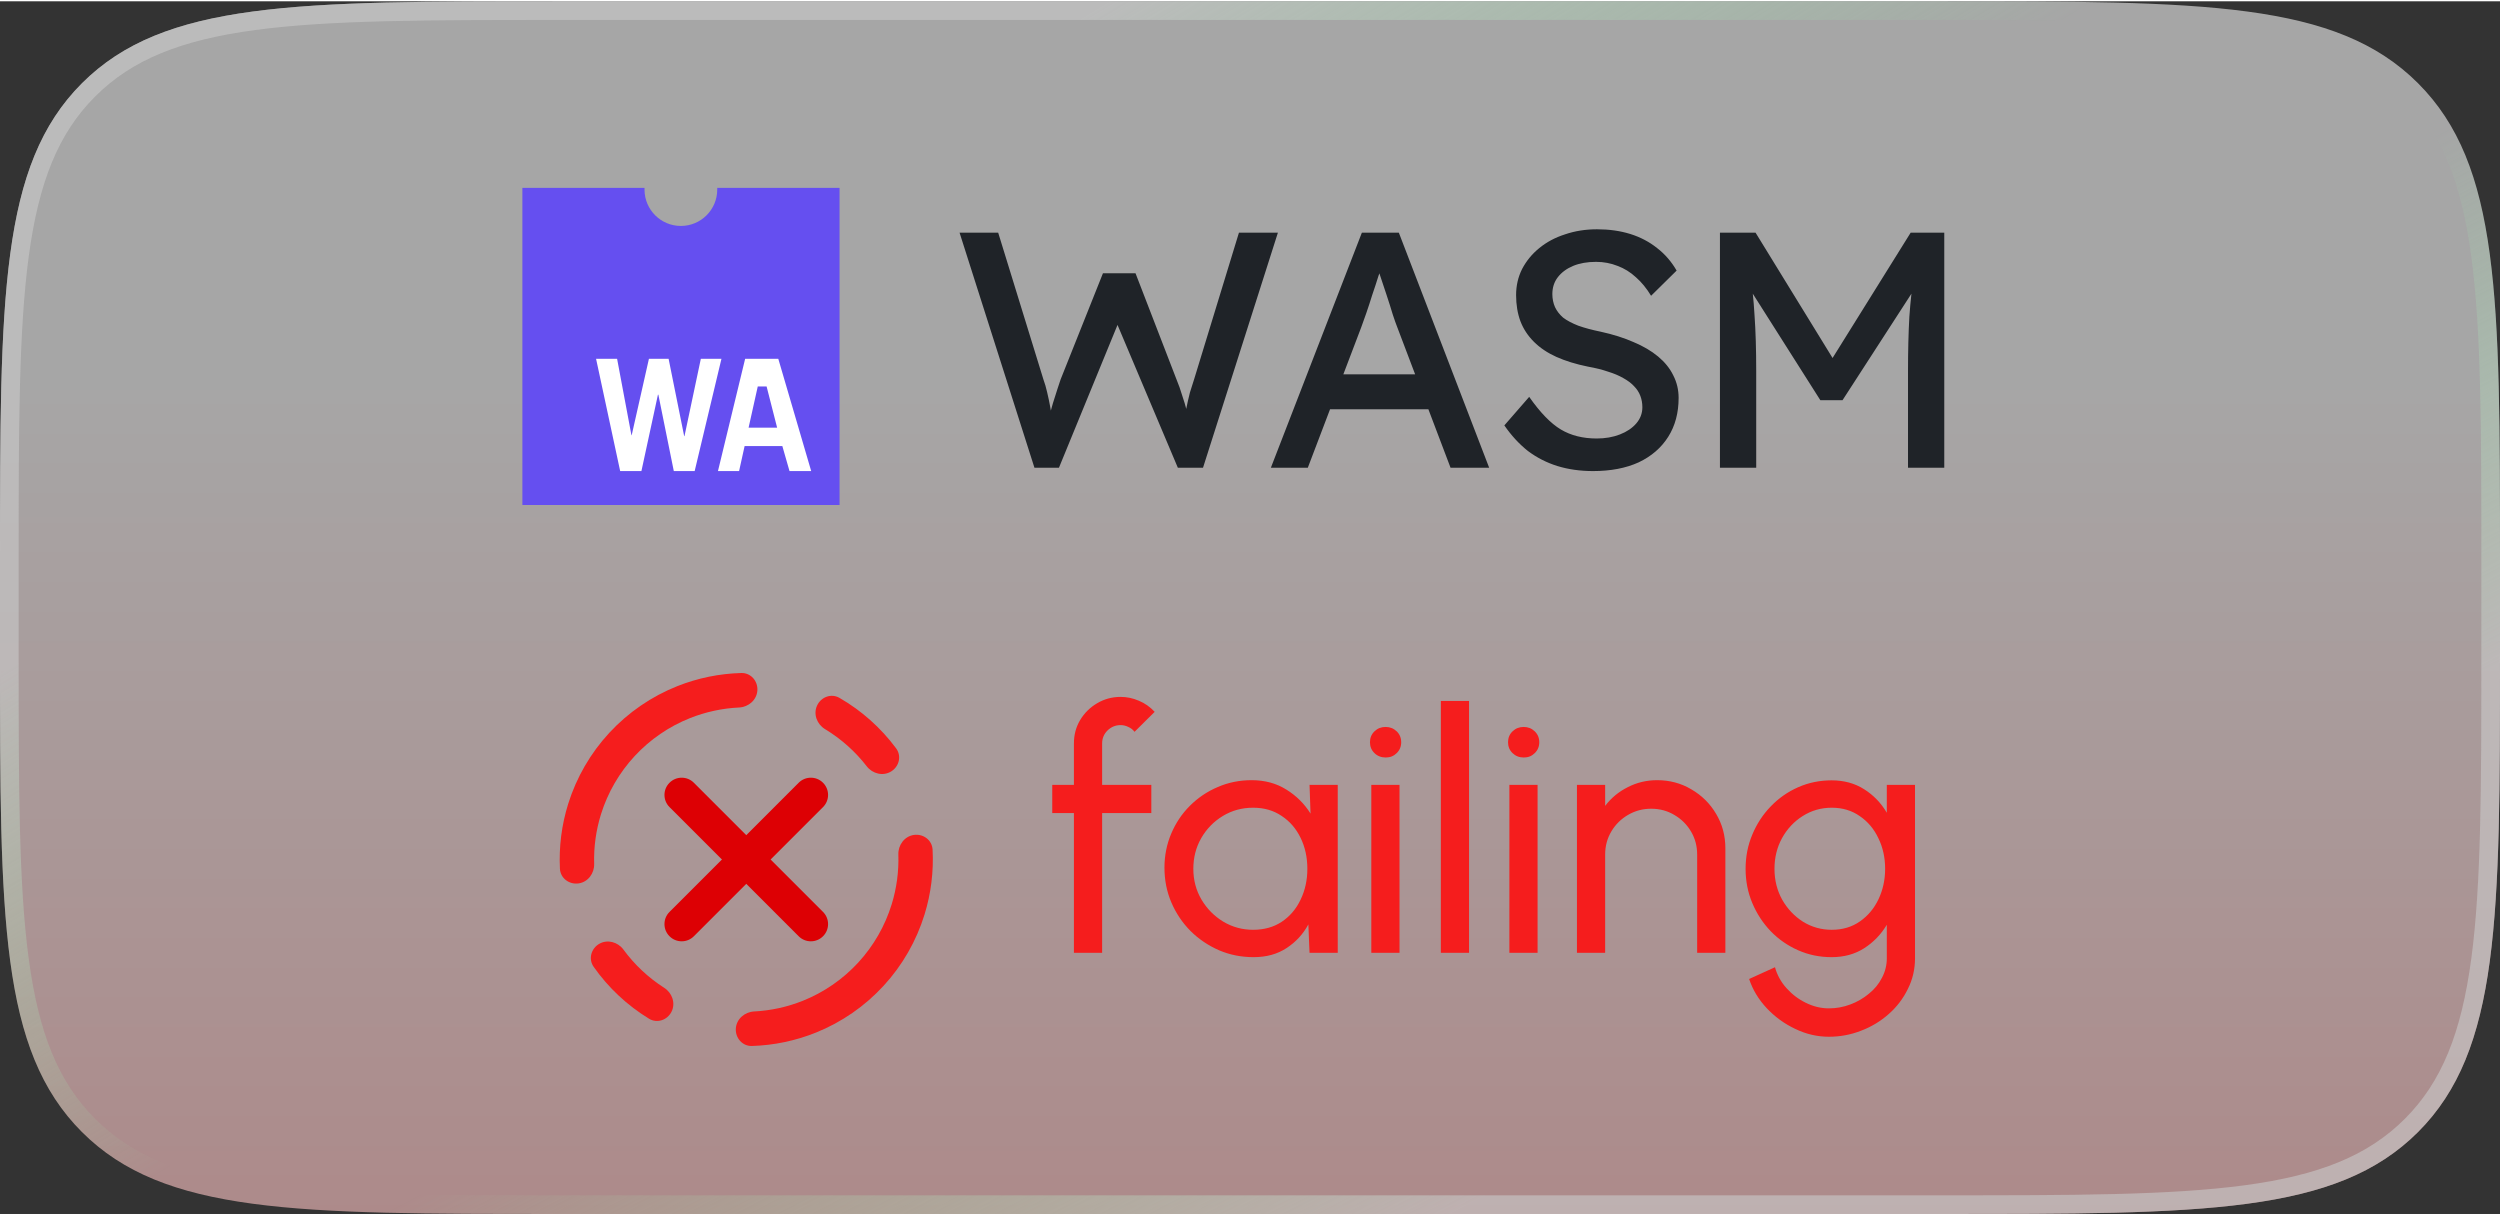 
        <svg xmlns="http://www.w3.org/2000/svg" width="144" height="70" viewBox="0 0 134 65" fill="none">
            <rect x="0" y="0" width="134" height="65" fill="#333333" stroke="none"/>
            <path d="M0 30C0 15.858 0 8.787 4.393 4.393C8.787 0 15.858 0 30 0H104C118.142 0 125.213 0 129.607 4.393C134 8.787 134 15.858 134 30V35C134 49.142 134 56.213 129.607 60.607C125.213 65 118.142 65 104 65H30C15.858 65 8.787 65 4.393 60.607C0 56.213 0 49.142 0 35V30Z" fill="url(#badge-wasm-background0)" fill-opacity="0.6"/>
            <path fill-rule="evenodd" clip-rule="evenodd" d="M104 1H30C22.901 1 17.677 1.002 13.674 1.54C9.7 2.075 7.08 3.121 5.101 5.101C3.121 7.08 2.075 9.7 1.54 13.674C1.002 17.677 1 22.901 1 30V35C1 42.099 1.002 47.323 1.54 51.326C2.075 55.3 3.121 57.92 5.101 59.9C7.08 61.879 9.7 62.925 13.674 63.46C17.677 63.998 22.901 64 30 64H104C111.099 64 116.323 63.998 120.326 63.46C124.3 62.925 126.92 61.879 128.899 59.9C130.879 57.92 131.925 55.3 132.46 51.326C132.998 47.323 133 42.099 133 35V30C133 22.901 132.998 17.677 132.46 13.674C131.925 9.7 130.879 7.08 128.899 5.101C126.92 3.121 124.3 2.075 120.326 1.54C116.323 1.002 111.099 1 104 1ZM4.393 4.393C0 8.787 0 15.858 0 30V35C0 49.142 0 56.213 4.393 60.607C8.787 65 15.858 65 30 65H104C118.142 65 125.213 65 129.607 60.607C134 56.213 134 49.142 134 35V30C134 15.858 134 8.787 129.607 4.393C125.213 0 118.142 0 104 0H30C15.858 0 8.787 0 4.393 4.393Z" fill="url(#badge-wasm-stroke0)"/>
            <path fill-rule="evenodd" clip-rule="evenodd" d="M104 1H30C22.901 1 17.677 1.002 13.674 1.54C9.7 2.075 7.08 3.121 5.101 5.101C3.121 7.08 2.075 9.7 1.54 13.674C1.002 17.677 1 22.901 1 30V35C1 42.099 1.002 47.323 1.54 51.326C2.075 55.3 3.121 57.92 5.101 59.9C7.08 61.879 9.7 62.925 13.674 63.46C17.677 63.998 22.901 64 30 64H104C111.099 64 116.323 63.998 120.326 63.46C124.3 62.925 126.92 61.879 128.899 59.9C130.879 57.92 131.925 55.3 132.46 51.326C132.998 47.323 133 42.099 133 35V30C133 22.901 132.998 17.677 132.46 13.674C131.925 9.7 130.879 7.08 128.899 5.101C126.92 3.121 124.3 2.075 120.326 1.54C116.323 1.002 111.099 1 104 1ZM4.393 4.393C0 8.787 0 15.858 0 30V35C0 49.142 0 56.213 4.393 60.607C8.787 65 15.858 65 30 65H104C118.142 65 125.213 65 129.607 60.607C134 56.213 134 49.142 134 35V30C134 15.858 134 8.787 129.607 4.393C125.213 0 118.142 0 104 0H30C15.858 0 8.787 0 4.393 4.393Z" fill="url(#badge-wasm-stroke1)"/>

            
        <svg x="28" y="7">
            <path d="M27.446 18L23.432 5.4H25.502L27.932 13.284C28.004 13.476 28.07 13.704 28.13 13.968C28.19 14.22 28.244 14.478 28.292 14.742C28.34 15.006 28.382 15.252 28.418 15.48C28.466 15.708 28.508 15.894 28.544 16.038L28.022 16.02C28.202 15.384 28.34 14.892 28.436 14.544C28.544 14.196 28.628 13.932 28.688 13.752C28.748 13.56 28.802 13.398 28.85 13.266L31.118 7.578H32.864L35.06 13.266C35.18 13.554 35.282 13.842 35.366 14.13C35.462 14.406 35.546 14.688 35.618 14.976C35.69 15.252 35.768 15.546 35.852 15.858L35.384 15.984C35.444 15.66 35.486 15.408 35.51 15.228C35.546 15.036 35.576 14.88 35.6 14.76C35.624 14.64 35.648 14.526 35.672 14.418C35.696 14.298 35.732 14.148 35.78 13.968C35.84 13.788 35.918 13.542 36.014 13.23L38.408 5.4H40.496L36.482 18H35.132L31.802 10.116L31.964 10.188L28.76 18H27.446ZM40.119 18L44.997 5.4H46.977L51.819 18H49.749L46.869 10.404C46.833 10.32 46.761 10.116 46.653 9.792C46.557 9.468 46.443 9.108 46.311 8.712C46.179 8.316 46.059 7.956 45.951 7.632C45.843 7.296 45.771 7.08 45.735 6.984L46.149 6.966C46.077 7.17 45.987 7.428 45.879 7.74C45.783 8.052 45.675 8.382 45.555 8.73C45.447 9.078 45.339 9.408 45.231 9.72C45.123 10.02 45.033 10.272 44.961 10.476L42.099 18H40.119ZM42.279 14.868L42.999 12.996H48.723L49.551 14.868H42.279ZM57.385 18.18C56.7 18.18 56.065 18.09 55.477 17.91C54.901 17.73 54.373 17.46 53.892 17.1C53.425 16.728 53.005 16.272 52.633 15.732L53.965 14.202C54.553 15.042 55.117 15.624 55.657 15.948C56.197 16.272 56.839 16.434 57.583 16.434C58.038 16.434 58.453 16.362 58.825 16.218C59.197 16.074 59.49 15.876 59.706 15.624C59.922 15.372 60.031 15.084 60.031 14.76C60.031 14.544 59.995 14.34 59.922 14.148C59.85 13.956 59.736 13.782 59.581 13.626C59.437 13.47 59.245 13.326 59.005 13.194C58.776 13.062 58.507 12.948 58.194 12.852C57.883 12.744 57.523 12.654 57.114 12.582C56.467 12.45 55.903 12.276 55.422 12.06C54.943 11.844 54.541 11.574 54.217 11.25C53.892 10.926 53.653 10.56 53.496 10.152C53.34 9.732 53.263 9.264 53.263 8.748C53.263 8.244 53.37 7.776 53.587 7.344C53.815 6.912 54.12 6.54 54.505 6.228C54.901 5.904 55.362 5.658 55.891 5.49C56.419 5.31 56.989 5.22 57.6 5.22C58.248 5.22 58.843 5.304 59.383 5.472C59.922 5.64 60.403 5.892 60.822 6.228C61.242 6.552 61.59 6.954 61.867 7.434L60.498 8.784C60.258 8.388 59.989 8.058 59.688 7.794C59.389 7.518 59.059 7.314 58.699 7.182C58.339 7.038 57.955 6.966 57.547 6.966C57.078 6.966 56.67 7.038 56.322 7.182C55.974 7.326 55.699 7.53 55.495 7.794C55.303 8.046 55.206 8.346 55.206 8.694C55.206 8.946 55.255 9.18 55.35 9.396C55.447 9.6 55.59 9.786 55.782 9.954C55.986 10.11 56.257 10.254 56.593 10.386C56.928 10.506 57.331 10.614 57.798 10.71C58.459 10.854 59.047 11.04 59.562 11.268C60.078 11.484 60.517 11.742 60.877 12.042C61.236 12.342 61.507 12.678 61.687 13.05C61.879 13.422 61.974 13.824 61.974 14.256C61.974 15.06 61.788 15.756 61.416 16.344C61.044 16.932 60.517 17.388 59.833 17.712C59.148 18.024 58.333 18.18 57.385 18.18ZM64.189 18V5.4H66.097L70.687 12.87L69.769 12.852L74.413 5.4H76.213V18H74.269V12.834C74.269 11.754 74.293 10.782 74.341 9.918C74.401 9.054 74.497 8.196 74.629 7.344L74.881 8.01L70.759 14.382H69.571L65.575 8.082L65.773 7.344C65.905 8.148 65.995 8.976 66.043 9.828C66.103 10.668 66.133 11.67 66.133 12.834V18H64.189Z" fill="#1f2328"/>
            <g clip-path="url(#clip0_86_104)">
                <path d="M10.444 3C10.444 3.03 10.444 3.06 10.444 3.092C10.444 4.168 9.572 5.041 8.495 5.041C7.419 5.041 6.546 4.168 6.546 3.092C6.546 3.06 6.546 3.03 6.546 3H0V20H17V3H10.444Z" fill="#654FF0"/>
                <path d="M3.949 12.161H5.076L5.845 16.258H5.859L6.783 12.161H7.837L8.672 16.308H8.688L9.565 12.161H10.67L9.234 18.18H8.116L7.288 14.084H7.266L6.38 18.18H5.241L3.949 12.161ZM11.94 12.161H13.716L15.48 18.18H14.318L13.934 16.841H11.911L11.615 18.18H10.483L11.94 12.161ZM12.616 13.645L12.125 15.853H13.654L13.09 13.645H12.616Z" fill="white"/>
            </g>
            <defs>
                <clipPath id="clip0_86_104">
                <rect width="17" height="17" fill="white" transform="translate(0 3)"/>
                </clipPath>
            </defs>
        </svg>
    
            
        <svg x="30" y="34">
            <path d="M29.074 5.777V8H31.711V9.512H29.074V17H27.562V9.512H26.401V8H27.562V5.777C27.562 5.315 27.673 4.898 27.895 4.526C28.123 4.148 28.426 3.848 28.804 3.626C29.188 3.398 29.608 3.284 30.064 3.284C30.4 3.284 30.727 3.353 31.045 3.491C31.363 3.623 31.645 3.821 31.891 4.085L30.811 5.156C30.727 5.042 30.616 4.955 30.478 4.895C30.346 4.829 30.208 4.796 30.064 4.796C29.794 4.796 29.56 4.892 29.362 5.084C29.17 5.276 29.074 5.507 29.074 5.777ZM40.191 8H41.703V17H40.191L40.128 15.479C39.846 16.001 39.456 16.424 38.958 16.748C38.466 17.072 37.878 17.234 37.194 17.234C36.534 17.234 35.916 17.111 35.34 16.865C34.764 16.613 34.254 16.268 33.81 15.83C33.372 15.386 33.03 14.876 32.784 14.3C32.538 13.724 32.415 13.103 32.415 12.437C32.415 11.795 32.535 11.189 32.775 10.619C33.015 10.049 33.348 9.551 33.774 9.125C34.206 8.693 34.704 8.357 35.268 8.117C35.832 7.871 36.438 7.748 37.086 7.748C37.794 7.748 38.415 7.916 38.949 8.252C39.483 8.582 39.915 9.011 40.245 9.539L40.191 8ZM37.167 15.767C37.761 15.767 38.274 15.623 38.706 15.335C39.144 15.041 39.48 14.645 39.714 14.147C39.954 13.649 40.074 13.1 40.074 12.5C40.074 11.888 39.954 11.336 39.714 10.844C39.474 10.346 39.135 9.953 38.697 9.665C38.265 9.371 37.755 9.224 37.167 9.224C36.573 9.224 36.033 9.371 35.547 9.665C35.061 9.959 34.674 10.355 34.386 10.853C34.104 11.345 33.963 11.894 33.963 12.5C33.963 13.106 34.11 13.658 34.404 14.156C34.698 14.648 35.088 15.041 35.574 15.335C36.06 15.623 36.591 15.767 37.167 15.767ZM43.502 8H45.014V17H43.502V8ZM44.276 6.533C44.036 6.533 43.835 6.455 43.673 6.299C43.511 6.143 43.43 5.948 43.43 5.714C43.43 5.48 43.511 5.285 43.673 5.129C43.835 4.973 44.033 4.895 44.267 4.895C44.501 4.895 44.699 4.973 44.861 5.129C45.023 5.285 45.104 5.48 45.104 5.714C45.104 5.948 45.023 6.143 44.861 6.299C44.705 6.455 44.51 6.533 44.276 6.533ZM47.229 17V3.5H48.741V17H47.229ZM50.903 8H52.414V17H50.903V8ZM51.676 6.533C51.437 6.533 51.236 6.455 51.074 6.299C50.911 6.143 50.831 5.948 50.831 5.714C50.831 5.48 50.911 5.285 51.074 5.129C51.236 4.973 51.434 4.895 51.667 4.895C51.901 4.895 52.099 4.973 52.261 5.129C52.423 5.285 52.505 5.48 52.505 5.714C52.505 5.948 52.423 6.143 52.261 6.299C52.105 6.455 51.91 6.533 51.676 6.533ZM62.48 11.402V17H60.968V11.735C60.968 11.279 60.857 10.865 60.635 10.493C60.413 10.121 60.116 9.827 59.744 9.611C59.372 9.389 58.958 9.278 58.502 9.278C58.052 9.278 57.638 9.389 57.26 9.611C56.888 9.827 56.591 10.121 56.369 10.493C56.147 10.865 56.036 11.279 56.036 11.735V17H54.524V8H56.036V9.125C56.354 8.705 56.756 8.372 57.242 8.126C57.728 7.874 58.256 7.748 58.826 7.748C59.498 7.748 60.11 7.913 60.662 8.243C61.22 8.567 61.661 9.005 61.985 9.557C62.315 10.109 62.48 10.724 62.48 11.402ZM71.133 8H72.645V17.288C72.645 17.882 72.516 18.434 72.258 18.944C72.006 19.46 71.664 19.907 71.232 20.285C70.8 20.669 70.308 20.966 69.756 21.176C69.204 21.392 68.628 21.5 68.028 21.5C67.404 21.5 66.801 21.359 66.219 21.077C65.637 20.801 65.127 20.429 64.689 19.961C64.257 19.499 63.945 18.98 63.753 18.404L65.139 17.774C65.253 18.188 65.457 18.56 65.751 18.89C66.051 19.226 66.399 19.49 66.795 19.682C67.197 19.88 67.608 19.979 68.028 19.979C68.424 19.979 68.805 19.91 69.171 19.772C69.543 19.634 69.876 19.442 70.17 19.196C70.47 18.956 70.704 18.671 70.872 18.341C71.046 18.017 71.133 17.666 71.133 17.288V15.497C70.827 16.013 70.422 16.433 69.918 16.757C69.42 17.075 68.838 17.234 68.172 17.234C67.536 17.234 66.939 17.111 66.381 16.865C65.823 16.619 65.334 16.28 64.914 15.848C64.494 15.41 64.164 14.906 63.924 14.336C63.684 13.766 63.564 13.154 63.564 12.5C63.564 11.846 63.684 11.234 63.924 10.664C64.164 10.088 64.494 9.584 64.914 9.152C65.334 8.714 65.823 8.372 66.381 8.126C66.939 7.88 67.536 7.757 68.172 7.757C68.838 7.757 69.42 7.916 69.918 8.234C70.422 8.552 70.827 8.972 71.133 9.494V8ZM68.181 15.767C68.763 15.767 69.267 15.617 69.693 15.317C70.125 15.017 70.458 14.618 70.692 14.12C70.926 13.622 71.043 13.082 71.043 12.5C71.043 11.9 70.923 11.354 70.683 10.862C70.449 10.364 70.116 9.968 69.684 9.674C69.258 9.374 68.757 9.224 68.181 9.224C67.617 9.224 67.101 9.371 66.633 9.665C66.165 9.959 65.793 10.355 65.517 10.853C65.247 11.345 65.112 11.894 65.112 12.5C65.112 13.106 65.25 13.658 65.526 14.156C65.808 14.648 66.18 15.041 66.642 15.335C67.11 15.623 67.623 15.767 68.181 15.767Z" fill="#F51D1D"/>
            <path d="M13.795 3.749C14.007 3.288 14.555 3.083 14.994 3.336C16.182 4.021 17.217 4.943 18.034 6.045C18.335 6.452 18.195 7.02 17.761 7.283V7.283C17.328 7.547 16.767 7.405 16.457 7.004C15.841 6.208 15.084 5.533 14.222 5.012C13.788 4.75 13.583 4.209 13.795 3.749V3.749Z" fill="#F51D1D"/>
            <path d="M5.997 20.152C5.773 20.607 5.221 20.799 4.788 20.534C3.618 19.82 2.606 18.872 1.818 17.749C1.527 17.334 1.682 16.771 2.122 16.518V16.518C2.561 16.266 3.118 16.422 3.418 16.831C4.014 17.642 4.754 18.336 5.602 18.878C6.029 19.151 6.22 19.697 5.997 20.152V20.152Z" fill="#F51D1D"/>
            <path d="M1.013 13.281C0.509 13.353 0.037 13.003 0.012 12.494C-0.046 11.321 0.103 10.143 0.455 9.017C0.899 7.597 1.654 6.294 2.665 5.203C3.677 4.112 4.919 3.26 6.301 2.709C7.397 2.273 8.56 2.035 9.734 2.004C10.243 1.99 10.629 2.433 10.595 2.941V2.941C10.562 3.45 10.122 3.829 9.613 3.853C8.713 3.896 7.824 4.087 6.983 4.422C5.856 4.871 4.843 5.566 4.018 6.456C3.193 7.346 2.577 8.409 2.215 9.567C1.945 10.431 1.821 11.332 1.847 12.233C1.862 12.742 1.517 13.21 1.013 13.281V13.281Z" fill="#F51D1D"/>
            <path d="M18.982 10.683C19.486 10.61 19.959 10.958 19.986 11.467C20.048 12.64 19.904 13.818 19.556 14.945C19.118 16.367 18.368 17.673 17.361 18.768C16.354 19.864 15.116 20.72 13.736 21.276C12.641 21.717 11.48 21.959 10.305 21.995C9.796 22.011 9.409 21.569 9.44 21.061V21.061C9.472 20.553 9.91 20.172 10.419 20.145C11.319 20.099 12.207 19.904 13.047 19.566C14.172 19.113 15.183 18.414 16.004 17.52C16.825 16.627 17.437 15.562 17.794 14.402C18.061 13.537 18.181 12.636 18.152 11.735C18.135 11.226 18.478 10.757 18.982 10.683V10.683Z" fill="#F51D1D"/>
            <path fill-rule="evenodd" clip-rule="evenodd" d="M14.114 7.886C13.754 7.525 13.169 7.525 12.809 7.886L5.886 14.809C5.525 15.169 5.525 15.754 5.886 16.114C6.246 16.475 6.831 16.475 7.191 16.114L14.114 9.191C14.475 8.831 14.475 8.246 14.114 7.886Z" fill="#DD0004"/>
            <path fill-rule="evenodd" clip-rule="evenodd" d="M5.886 7.886C6.246 7.525 6.831 7.525 7.191 7.886L14.114 14.809C14.475 15.169 14.475 15.754 14.114 16.114C13.754 16.475 13.169 16.475 12.809 16.114L5.886 9.191C5.525 8.831 5.525 8.246 5.886 7.886Z" fill="#DD0004"/>
        </svg>
    

            <defs>
                <linearGradient id="badge-wasm-background0" x1="67" y1="0" x2="67" y2="65" gradientUnits="userSpaceOnUse">
                    <stop offset="0.31" stop-color="#F4F4F4"/>
                    <stop offset="1" stop-color="#FFC5C5"/>
                </linearGradient>
                <linearGradient id="badge-wasm-stroke0" x1="48" y1="50.5" x2="88.755" y2="128.111" gradientUnits="userSpaceOnUse">
                    <stop stop-color="#9BFFB1" stop-opacity="0"/>
                    <stop offset="0.305" stop-color="#CACACA" stop-opacity="0.6"/>
                </linearGradient>
                <linearGradient id="badge-wasm-stroke1" x1="62" y1="30.5" x2="17.116" y2="-43.578" gradientUnits="userSpaceOnUse">
                    <stop stop-color="#9BFFB1" stop-opacity="0"/>
                    <stop offset="0.317" stop-color="#CACACA" stop-opacity="0.6"/>
                </linearGradient>
            </defs>
        </svg>
    
